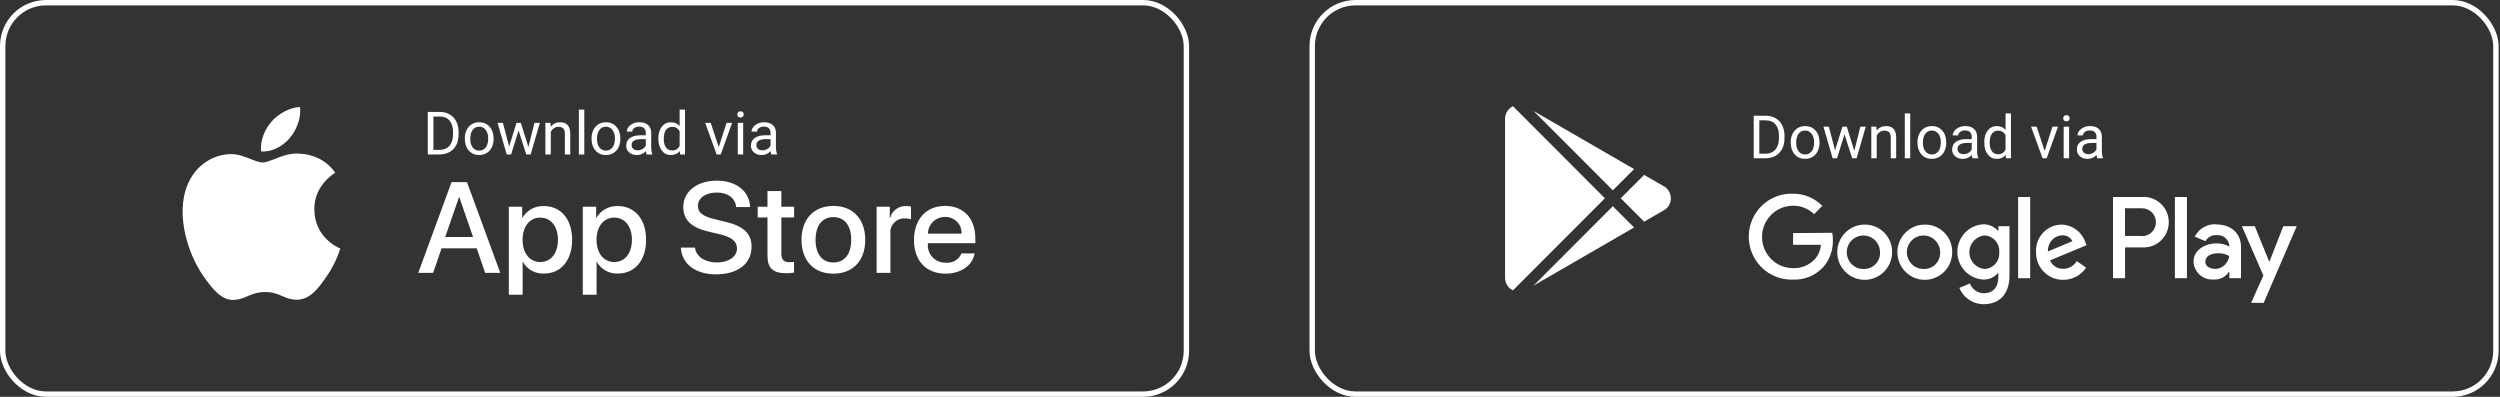 <svg width="441" height="70" viewBox="0 0 441 70" fill="none" xmlns="http://www.w3.org/2000/svg">
<rect x="0" y="0" width="441" height="70" fill="#333333" stroke="none"/>
<rect x="231.475" y="0.475" width="208.805" height="69.05" rx="7.647" stroke="white" stroke-width="0.95"/>
<path fill-rule="evenodd" clip-rule="evenodd" d="M316.298 41.119V43.183H321.214C321.137 44.155 320.736 45.072 320.076 45.785C319.082 46.805 317.705 47.355 316.287 47.298C313.271 47.298 310.825 44.834 310.825 41.796C310.825 38.757 313.271 36.293 316.287 36.293C317.673 36.27 319.011 36.802 320.008 37.772L321.453 36.316C320.093 34.929 318.234 34.155 316.298 34.172C313.544 34.064 310.951 35.483 309.542 37.87C308.132 40.258 308.132 43.23 309.542 45.617C310.951 48.005 313.544 49.424 316.298 49.316C318.269 49.405 320.182 48.632 321.544 47.195C322.736 45.875 323.373 44.141 323.319 42.357C323.323 41.923 323.285 41.489 323.205 41.062L316.298 41.119ZM328.917 39.617C326.248 39.624 324.089 41.808 324.093 44.497C324.097 47.186 326.263 49.364 328.932 49.361C331.602 49.359 333.765 47.179 333.765 44.489C333.783 43.188 333.277 41.934 332.361 41.016C331.445 40.097 330.198 39.593 328.906 39.617H328.917ZM334.698 44.505C334.689 41.817 336.843 39.63 339.511 39.617C340.803 39.593 342.05 40.097 342.966 41.016C343.881 41.934 344.388 43.188 344.369 44.489C344.369 47.177 342.209 49.357 339.541 49.361C336.873 49.366 334.706 47.193 334.698 44.505ZM336.657 45.772C337.177 46.867 338.308 47.532 339.511 47.447C340.265 47.429 340.981 47.105 341.495 46.549C342.009 45.992 342.279 45.249 342.242 44.489C342.239 43.275 341.499 42.186 340.377 41.743C339.255 41.3 337.977 41.593 337.156 42.482C336.335 43.371 336.137 44.676 336.657 45.772ZM326.056 45.78C326.579 46.876 327.714 47.537 328.917 47.447H328.906C329.661 47.429 330.376 47.105 330.89 46.549C331.405 45.992 331.674 45.249 331.637 44.489C331.633 43.274 330.893 42.184 329.769 41.742C328.645 41.3 327.367 41.596 326.547 42.488C325.728 43.379 325.533 44.685 326.056 45.78ZM363.713 39.617C365.599 39.688 367.247 40.923 367.855 42.724L368.094 43.24L361.619 45.934C362.025 46.865 362.955 47.452 363.963 47.413C364.937 47.415 365.84 46.901 366.341 46.06L367.991 47.206C367.093 48.561 365.58 49.37 363.963 49.362C362.678 49.38 361.441 48.872 360.535 47.953C359.629 47.035 359.134 45.784 359.162 44.489C359.083 43.224 359.527 41.983 360.39 41.06C361.252 40.137 362.455 39.615 363.713 39.617ZM361.255 44.352C361.209 43.636 361.45 42.931 361.925 42.396C362.401 41.861 363.069 41.541 363.781 41.509C364.532 41.459 365.239 41.865 365.579 42.541L361.255 44.352ZM358.126 49.075H355.998V34.745H358.126V49.075ZM352.516 40.706H352.437C351.788 39.976 350.861 39.559 349.888 39.56C347.305 39.686 345.275 41.833 345.275 44.438C345.275 47.043 347.305 49.19 349.888 49.316C350.864 49.332 351.797 48.913 352.437 48.169H352.505V48.869C352.505 50.737 351.515 51.734 349.922 51.734C348.837 51.709 347.875 51.025 347.487 50.004L345.632 50.783C346.347 52.533 348.044 53.672 349.922 53.66C352.414 53.66 354.474 52.182 354.474 48.582V39.904H352.516V40.706ZM350.078 47.447L350.081 47.447H350.07L350.078 47.447ZM351.995 46.528C351.507 47.084 350.814 47.416 350.078 47.447C348.558 47.31 347.393 46.027 347.393 44.489C347.393 42.951 348.56 41.667 350.081 41.532C350.817 41.57 351.505 41.905 351.992 42.462C352.478 43.019 352.721 43.75 352.664 44.489C352.727 45.232 352.485 45.969 351.995 46.528ZM377.822 34.745H372.736V49.075H374.864V43.641H377.834C379.487 43.761 381.068 42.94 381.93 41.515C382.793 40.089 382.793 38.297 381.93 36.872C381.068 35.446 379.487 34.626 377.834 34.745H377.822ZM374.853 41.624H377.822L377.868 41.658C379.216 41.658 380.309 40.557 380.309 39.199C380.309 37.841 379.216 36.74 377.868 36.74H374.853V41.624ZM390.942 39.56C389.359 39.465 387.87 40.325 387.153 41.75L389.042 42.541C389.422 41.834 390.181 41.42 390.976 41.486C391.522 41.422 392.07 41.581 392.498 41.928C392.926 42.275 393.198 42.781 393.252 43.332V43.481C392.568 43.116 391.806 42.927 391.033 42.931C388.996 42.931 386.937 44.077 386.937 46.152C386.977 47.046 387.375 47.885 388.039 48.479C388.704 49.072 389.578 49.37 390.464 49.304C391.556 49.383 392.603 48.856 393.195 47.929H393.263V49.075H395.311V43.561C395.311 41.05 393.422 39.595 390.999 39.595L390.942 39.56ZM389.019 46.198C389.019 47.057 389.986 47.413 390.68 47.413L390.737 47.447C392.019 47.416 393.082 46.438 393.229 45.154C392.639 44.822 391.971 44.656 391.295 44.673C390.225 44.673 389.019 45.051 389.019 46.198ZM402.776 39.904L400.341 46.117H400.272L397.746 39.904H395.471L399.26 48.593L397.098 53.42H399.317L405.142 39.904H402.776ZM385.776 49.075H383.648V34.745H385.776V49.075Z" fill="white"/>
<path d="M309.356 27.922V20.415H311.475C312.128 20.415 312.706 20.559 313.207 20.848C313.709 21.136 314.096 21.547 314.368 22.08C314.643 22.613 314.782 23.224 314.785 23.915V24.395C314.785 25.103 314.648 25.723 314.373 26.256C314.101 26.789 313.711 27.198 313.202 27.483C312.697 27.769 312.108 27.915 311.434 27.922H309.356ZM310.346 21.229V27.112H311.387C312.15 27.112 312.743 26.875 313.166 26.401C313.592 25.926 313.806 25.251 313.806 24.374V23.936C313.806 23.084 313.604 22.422 313.202 21.951C312.804 21.477 312.236 21.236 311.501 21.229H310.346ZM315.883 25.081C315.883 24.534 315.99 24.043 316.203 23.606C316.42 23.169 316.719 22.833 317.1 22.596C317.485 22.358 317.923 22.24 318.415 22.24C319.175 22.24 319.788 22.503 320.256 23.029C320.726 23.555 320.962 24.254 320.962 25.127V25.194C320.962 25.737 320.857 26.225 320.647 26.658C320.441 27.088 320.144 27.423 319.755 27.664C319.37 27.904 318.927 28.025 318.425 28.025C317.669 28.025 317.055 27.762 316.585 27.236C316.117 26.71 315.883 26.014 315.883 25.148V25.081ZM316.842 25.194C316.842 25.813 316.985 26.309 317.27 26.684C317.559 27.059 317.944 27.246 318.425 27.246C318.91 27.246 319.295 27.057 319.58 26.679C319.865 26.297 320.008 25.765 320.008 25.081C320.008 24.469 319.862 23.974 319.57 23.596C319.281 23.214 318.896 23.023 318.415 23.023C317.944 23.023 317.564 23.211 317.275 23.585C316.987 23.96 316.842 24.496 316.842 25.194ZM327.097 26.607L328.17 22.343H329.124L327.5 27.922H326.726L325.37 23.694L324.05 27.922H323.277L321.658 22.343H322.607L323.705 26.519L325.004 22.343H325.772L327.097 26.607ZM331 22.343L331.031 23.044C331.458 22.508 332.014 22.24 332.702 22.24C333.881 22.24 334.475 22.905 334.486 24.235V27.922H333.532V24.23C333.529 23.828 333.436 23.53 333.254 23.338C333.075 23.145 332.795 23.049 332.413 23.049C332.104 23.049 331.832 23.132 331.598 23.297C331.365 23.462 331.183 23.678 331.052 23.946V27.922H330.098V22.343H331ZM336.961 27.922H336.007V20.002H336.961V27.922ZM338.239 25.081C338.239 24.534 338.346 24.043 338.559 23.606C338.775 23.169 339.075 22.833 339.456 22.596C339.841 22.358 340.279 22.24 340.771 22.24C341.53 22.24 342.144 22.503 342.611 23.029C343.082 23.555 343.318 24.254 343.318 25.127V25.194C343.318 25.737 343.213 26.225 343.003 26.658C342.797 27.088 342.5 27.423 342.111 27.664C341.726 27.904 341.283 28.025 340.781 28.025C340.025 28.025 339.411 27.762 338.94 27.236C338.473 26.71 338.239 26.014 338.239 25.148V25.081ZM339.198 25.194C339.198 25.813 339.341 26.309 339.626 26.684C339.915 27.059 340.3 27.246 340.781 27.246C341.266 27.246 341.651 27.057 341.936 26.679C342.221 26.297 342.364 25.765 342.364 25.081C342.364 24.469 342.218 23.974 341.926 23.596C341.637 23.214 341.252 23.023 340.771 23.023C340.3 23.023 339.92 23.211 339.631 23.585C339.343 23.96 339.198 24.496 339.198 25.194ZM347.958 27.922C347.903 27.811 347.858 27.616 347.824 27.334C347.381 27.794 346.851 28.025 346.236 28.025C345.686 28.025 345.234 27.87 344.88 27.561C344.529 27.248 344.354 26.852 344.354 26.375C344.354 25.794 344.574 25.344 345.014 25.024C345.458 24.701 346.08 24.539 346.881 24.539H347.809V24.101C347.809 23.768 347.709 23.503 347.51 23.307C347.31 23.108 347.016 23.008 346.628 23.008C346.288 23.008 346.002 23.094 345.772 23.266C345.542 23.438 345.427 23.646 345.427 23.89H344.468C344.468 23.611 344.566 23.343 344.761 23.085C344.961 22.824 345.229 22.618 345.566 22.467C345.906 22.315 346.279 22.24 346.685 22.24C347.327 22.24 347.831 22.401 348.195 22.724C348.56 23.044 348.749 23.486 348.762 24.049V26.617C348.762 27.129 348.828 27.537 348.958 27.839V27.922H347.958ZM346.375 27.195C346.674 27.195 346.958 27.117 347.226 26.962C347.494 26.808 347.688 26.607 347.809 26.359V25.215H347.061C345.892 25.215 345.308 25.557 345.308 26.241C345.308 26.54 345.408 26.773 345.607 26.942C345.806 27.11 346.062 27.195 346.375 27.195ZM350.026 25.086C350.026 24.23 350.228 23.542 350.634 23.023C351.04 22.501 351.571 22.24 352.227 22.24C352.88 22.24 353.398 22.463 353.779 22.91V20.002H354.733V27.922H353.856L353.81 27.323C353.429 27.791 352.897 28.025 352.217 28.025C351.571 28.025 351.043 27.76 350.634 27.231C350.228 26.701 350.026 26.01 350.026 25.158V25.086ZM350.979 25.194C350.979 25.826 351.11 26.322 351.371 26.679C351.633 27.036 351.993 27.215 352.454 27.215C353.059 27.215 353.501 26.944 353.779 26.401V23.838C353.494 23.312 353.056 23.049 352.464 23.049C351.997 23.049 351.633 23.23 351.371 23.591C351.11 23.951 350.979 24.486 350.979 25.194ZM360.678 26.627L362.059 22.343H363.034L361.033 27.922H360.306L358.285 22.343H359.26L360.678 26.627ZM364.988 27.922H364.034V22.343H364.988V27.922ZM363.957 20.863C363.957 20.708 364.003 20.578 364.096 20.471C364.192 20.365 364.333 20.311 364.519 20.311C364.704 20.311 364.845 20.365 364.942 20.471C365.038 20.578 365.086 20.708 365.086 20.863C365.086 21.018 365.038 21.147 364.942 21.25C364.845 21.353 364.704 21.404 364.519 21.404C364.333 21.404 364.192 21.353 364.096 21.25C364.003 21.147 363.957 21.018 363.957 20.863ZM369.963 27.922C369.908 27.811 369.864 27.616 369.829 27.334C369.386 27.794 368.857 28.025 368.241 28.025C367.691 28.025 367.239 27.87 366.885 27.561C366.535 27.248 366.359 26.852 366.359 26.375C366.359 25.794 366.579 25.344 367.019 25.024C367.463 24.701 368.085 24.539 368.886 24.539H369.814V24.101C369.814 23.768 369.714 23.503 369.515 23.307C369.315 23.108 369.022 23.008 368.633 23.008C368.293 23.008 368.008 23.094 367.777 23.266C367.547 23.438 367.432 23.646 367.432 23.89H366.473C366.473 23.611 366.571 23.343 366.767 23.085C366.966 22.824 367.234 22.618 367.571 22.467C367.911 22.315 368.284 22.24 368.69 22.24C369.333 22.24 369.836 22.401 370.201 22.724C370.565 23.044 370.754 23.486 370.768 24.049V26.617C370.768 27.129 370.833 27.537 370.964 27.839V27.922H369.963ZM368.381 27.195C368.68 27.195 368.963 27.117 369.231 26.962C369.499 26.808 369.694 26.607 369.814 26.359V25.215H369.066C367.898 25.215 367.313 25.557 367.313 26.241C367.313 26.54 367.413 26.773 367.612 26.942C367.812 27.11 368.068 27.195 368.381 27.195Z" fill="white"/>
<path fill-rule="evenodd" clip-rule="evenodd" d="M265.494 20.96V49.001C265.494 49.977 266.058 50.821 266.878 51.224L283.105 34.976L266.885 18.734C266.061 19.135 265.494 19.981 265.494 20.96ZM270.515 50.382L288.251 40.128L284.503 36.375L270.515 50.382ZM293.765 33.014C294.354 33.467 294.735 34.179 294.735 34.98C294.735 35.77 294.366 36.472 293.791 36.925L290.024 39.103L285.901 34.976L290.021 30.85L293.765 33.014ZM288.249 29.826L270.525 19.58L284.503 33.576L288.249 29.826Z" fill="white"/>
<rect x="0.475" y="0.475" width="208.805" height="69.05" rx="7.647" stroke="white" stroke-width="0.95"/>
<path d="M75.465 27.247V19.74H77.584C78.237 19.74 78.814 19.884 79.316 20.173C79.818 20.462 80.205 20.873 80.476 21.405C80.751 21.938 80.89 22.55 80.894 23.241V23.72C80.894 24.428 80.756 25.049 80.481 25.582C80.21 26.114 79.82 26.523 79.311 26.809C78.806 27.094 78.216 27.24 77.542 27.247H75.465ZM76.454 20.555V26.438H77.496C78.259 26.438 78.852 26.2 79.275 25.726C79.701 25.252 79.914 24.576 79.914 23.7V23.262C79.914 22.409 79.713 21.747 79.311 21.276C78.912 20.802 78.345 20.561 77.609 20.555H76.454ZM81.992 24.406C81.992 23.86 82.099 23.368 82.312 22.931C82.528 22.495 82.827 22.158 83.209 21.921C83.594 21.684 84.032 21.565 84.523 21.565C85.283 21.565 85.897 21.828 86.364 22.354C86.835 22.88 87.07 23.579 87.07 24.453V24.52C87.07 25.063 86.966 25.551 86.756 25.984C86.55 26.413 86.252 26.748 85.864 26.989C85.479 27.23 85.036 27.35 84.534 27.35C83.778 27.35 83.164 27.087 82.693 26.561C82.226 26.035 81.992 25.339 81.992 24.473V24.406ZM82.951 24.52C82.951 25.138 83.094 25.635 83.379 26.009C83.668 26.384 84.053 26.572 84.534 26.572C85.019 26.572 85.403 26.383 85.689 26.004C85.974 25.623 86.117 25.09 86.117 24.406C86.117 23.794 85.971 23.299 85.678 22.921C85.39 22.54 85.005 22.349 84.523 22.349C84.053 22.349 83.673 22.536 83.384 22.911C83.095 23.285 82.951 23.822 82.951 24.52ZM93.206 25.932L94.278 21.668H95.232L93.608 27.247H92.835L91.479 23.019L90.159 27.247H89.385L87.766 21.668H88.715L89.813 25.845L91.113 21.668H91.881L93.206 25.932ZM97.109 21.668L97.14 22.369C97.566 21.833 98.123 21.565 98.81 21.565C99.989 21.565 100.584 22.23 100.594 23.561V27.247H99.641V23.555C99.637 23.153 99.544 22.856 99.362 22.663C99.183 22.471 98.903 22.375 98.522 22.375C98.212 22.375 97.941 22.457 97.707 22.622C97.473 22.787 97.291 23.004 97.161 23.272V27.247H96.207V21.668H97.109ZM103.069 27.247H102.115V19.328H103.069V27.247ZM104.348 24.406C104.348 23.86 104.454 23.368 104.668 22.931C104.884 22.495 105.183 22.158 105.565 21.921C105.95 21.684 106.388 21.565 106.879 21.565C107.639 21.565 108.253 21.828 108.72 22.354C109.191 22.88 109.426 23.579 109.426 24.453V24.52C109.426 25.063 109.322 25.551 109.112 25.984C108.906 26.413 108.608 26.748 108.22 26.989C107.835 27.23 107.392 27.35 106.89 27.35C106.134 27.35 105.52 27.087 105.049 26.561C104.582 26.035 104.348 25.339 104.348 24.473V24.406ZM105.307 24.52C105.307 25.138 105.45 25.635 105.735 26.009C106.024 26.384 106.409 26.572 106.89 26.572C107.374 26.572 107.759 26.383 108.045 26.004C108.33 25.623 108.473 25.09 108.473 24.406C108.473 23.794 108.326 23.299 108.034 22.921C107.746 22.54 107.361 22.349 106.879 22.349C106.409 22.349 106.029 22.536 105.74 22.911C105.451 23.285 105.307 23.822 105.307 24.52ZM114.067 27.247C114.012 27.137 113.967 26.941 113.933 26.659C113.489 27.12 112.96 27.35 112.345 27.35C111.795 27.35 111.343 27.195 110.989 26.886C110.638 26.573 110.463 26.178 110.463 25.7C110.463 25.119 110.683 24.669 111.123 24.349C111.566 24.026 112.188 23.865 112.989 23.865H113.917V23.426C113.917 23.093 113.818 22.828 113.618 22.632C113.419 22.433 113.125 22.333 112.736 22.333C112.396 22.333 112.111 22.419 111.881 22.591C111.65 22.763 111.535 22.971 111.535 23.215H110.576C110.576 22.937 110.674 22.669 110.87 22.411C111.069 22.149 111.338 21.943 111.674 21.792C112.015 21.641 112.388 21.565 112.793 21.565C113.436 21.565 113.94 21.727 114.304 22.05C114.668 22.369 114.857 22.811 114.871 23.375V25.942C114.871 26.455 114.936 26.862 115.067 27.165V27.247H114.067ZM112.484 26.52C112.783 26.52 113.066 26.443 113.335 26.288C113.603 26.133 113.797 25.932 113.917 25.685V24.54H113.17C112.001 24.54 111.417 24.882 111.417 25.566C111.417 25.865 111.516 26.099 111.716 26.267C111.915 26.436 112.171 26.52 112.484 26.52ZM116.134 24.411C116.134 23.555 116.337 22.868 116.743 22.349C117.148 21.826 117.679 21.565 118.336 21.565C118.989 21.565 119.506 21.789 119.888 22.235V19.328H120.842V27.247H119.965L119.919 26.649C119.537 27.116 119.006 27.35 118.325 27.35C117.679 27.35 117.152 27.085 116.743 26.556C116.337 26.027 116.134 25.336 116.134 24.483V24.411ZM117.088 24.52C117.088 25.152 117.219 25.647 117.48 26.004C117.741 26.362 118.102 26.541 118.563 26.541C119.168 26.541 119.609 26.269 119.888 25.726V23.163C119.602 22.638 119.164 22.375 118.573 22.375C118.105 22.375 117.741 22.555 117.48 22.916C117.219 23.277 117.088 23.811 117.088 24.52ZM126.786 25.953L128.168 21.668H129.143L127.142 27.247H126.415L124.394 21.668H125.368L126.786 25.953ZM131.097 27.247H130.143V21.668H131.097V27.247ZM130.065 20.189C130.065 20.034 130.112 19.903 130.205 19.797C130.301 19.69 130.442 19.637 130.627 19.637C130.813 19.637 130.954 19.69 131.05 19.797C131.146 19.903 131.195 20.034 131.195 20.189C131.195 20.343 131.146 20.472 131.05 20.575C130.954 20.678 130.813 20.73 130.627 20.73C130.442 20.73 130.301 20.678 130.205 20.575C130.112 20.472 130.065 20.343 130.065 20.189ZM136.072 27.247C136.017 27.137 135.972 26.941 135.938 26.659C135.495 27.12 134.965 27.35 134.35 27.35C133.8 27.35 133.348 27.195 132.994 26.886C132.643 26.573 132.468 26.178 132.468 25.7C132.468 25.119 132.688 24.669 133.128 24.349C133.571 24.026 134.194 23.865 134.994 23.865H135.923V23.426C135.923 23.093 135.823 22.828 135.623 22.632C135.424 22.433 135.13 22.333 134.742 22.333C134.402 22.333 134.116 22.419 133.886 22.591C133.656 22.763 133.54 22.971 133.54 23.215H132.581C132.581 22.937 132.679 22.669 132.875 22.411C133.075 22.149 133.343 21.943 133.68 21.792C134.02 21.641 134.393 21.565 134.799 21.565C135.441 21.565 135.945 21.727 136.309 22.05C136.674 22.369 136.863 22.811 136.876 23.375V25.942C136.876 26.455 136.942 26.862 137.072 27.165V27.247H136.072ZM134.489 26.52C134.788 26.52 135.072 26.443 135.34 26.288C135.608 26.133 135.802 25.932 135.923 25.685V24.54H135.175C134.006 24.54 133.422 24.882 133.422 25.566C133.422 25.865 133.522 26.099 133.721 26.267C133.92 26.436 134.176 26.52 134.489 26.52Z" fill="white"/>
<path fill-rule="evenodd" clip-rule="evenodd" d="M126.48 46.3C124.34 46.3 122.773 45.258 122.593 43.672L120.102 43.672C120.26 46.565 122.694 48.395 126.3 48.395C130.153 48.395 132.576 46.521 132.576 43.529C132.576 41.189 131.19 39.871 127.854 39.095L126.063 38.662C123.968 38.153 123.111 37.487 123.111 36.357C123.111 34.938 124.452 33.963 126.412 33.963C128.372 33.963 129.713 34.926 129.86 36.523H132.316C132.237 33.763 129.882 31.868 126.447 31.868C122.975 31.868 120.531 33.763 120.531 36.523C120.531 38.752 121.917 40.125 124.902 40.834L127.009 41.334C129.116 41.843 130.006 42.587 130.006 43.828C130.006 45.258 128.531 46.3 126.48 46.3ZM84.091 43.805H77.894L76.406 48.128H73.781L79.651 32.134H82.378L88.248 48.128H85.578L84.091 43.805ZM78.536 41.81H83.448L81.026 34.794H80.959L78.536 41.81ZM95.978 48.25C98.953 48.25 100.924 45.922 100.924 42.298C100.924 38.685 98.941 36.345 95.933 36.345C94.385 36.296 92.935 37.088 92.159 38.407H92.114V36.467H89.759V51.986H92.192V46.21H92.248C92.991 47.537 94.44 48.33 95.978 48.25ZM98.424 42.298C98.424 39.938 97.183 38.386 95.291 38.386C93.432 38.386 92.182 39.97 92.182 42.298C92.182 44.648 93.432 46.222 95.291 46.222C97.183 46.222 98.424 44.681 98.424 42.298ZM109.024 48.25C111.999 48.25 113.971 45.922 113.971 42.298C113.971 38.685 111.988 36.345 108.979 36.345C107.431 36.296 105.981 37.088 105.205 38.407H105.16V36.467H102.805V51.986H105.238V46.21H105.294C106.038 47.537 107.486 48.33 109.024 48.25ZM111.47 42.298C111.47 39.938 110.23 38.386 108.337 38.386C106.478 38.386 105.228 39.97 105.228 42.298C105.228 44.648 106.478 46.222 108.337 46.222C110.23 46.222 111.47 44.681 111.47 42.298ZM137.827 33.708V36.467H140.081V38.363H137.827V44.791C137.827 45.79 138.278 46.255 139.269 46.255C139.537 46.251 139.804 46.233 140.069 46.2V48.084C139.624 48.166 139.171 48.203 138.718 48.195C136.318 48.195 135.382 47.308 135.382 45.047V38.363H133.659V36.467H135.382V33.708H137.827ZM147.008 36.324C143.583 36.324 141.386 38.63 141.386 42.298C141.386 45.978 143.561 48.273 147.008 48.273C150.456 48.273 152.631 45.978 152.631 42.298C152.631 38.63 150.445 36.324 147.008 36.324ZM150.152 42.298C150.152 39.782 148.98 38.296 147.008 38.296C145.037 38.296 143.865 39.793 143.865 42.298C143.865 44.825 145.037 46.3 147.008 46.3C148.98 46.3 150.152 44.825 150.152 42.298ZM156.958 36.467H154.637L154.637 48.128H157.07V41.212C156.989 40.512 157.223 39.812 157.711 39.297C158.198 38.781 158.89 38.5 159.606 38.529C159.976 38.518 160.345 38.567 160.699 38.673V36.435C160.425 36.374 160.146 36.344 159.865 36.345C158.528 36.295 157.338 37.175 157.014 38.452H156.958V36.467ZM171.917 44.703C171.589 46.82 169.494 48.273 166.813 48.273C163.364 48.273 161.224 46 161.224 42.354C161.224 38.696 163.376 36.324 166.71 36.324C169.99 36.324 172.052 38.54 172.052 42.076V42.896H163.68V43.041C163.602 43.909 163.907 44.768 164.517 45.4C165.127 46.032 165.984 46.376 166.869 46.344C168.05 46.452 169.163 45.785 169.606 44.703L171.917 44.703ZM169.618 41.223H163.692C163.69 40.436 164.007 39.68 164.574 39.125C165.141 38.569 165.91 38.259 166.71 38.264C167.504 38.247 168.27 38.557 168.821 39.118C169.373 39.68 169.662 40.443 169.618 41.223Z" fill="white"/>
<path fill-rule="evenodd" clip-rule="evenodd" d="M52.923 18.872C51.206 18.943 49.124 20.012 47.892 21.45C46.784 22.726 45.817 24.763 46.078 26.717C47.996 26.866 49.951 25.746 51.145 24.308C52.336 22.867 53.143 20.868 52.923 18.872ZM52.438 52.865C54.766 52.822 56.24 50.76 57.665 48.685C59.227 46.412 59.917 44.208 60.02 43.88C60.025 43.861 60.029 43.849 60.031 43.842C60.03 43.842 60.027 43.841 60.023 43.839C59.799 43.748 55.49 42.003 55.447 36.959C55.405 32.794 58.74 30.721 59.107 30.493C59.12 30.485 59.129 30.48 59.134 30.476C57.127 27.552 54.002 27.151 52.888 27.106C51.262 26.942 49.684 27.561 48.394 28.067C47.575 28.389 46.872 28.665 46.348 28.665C45.764 28.665 45.042 28.379 44.231 28.059C43.171 27.64 41.959 27.16 40.708 27.183C37.81 27.227 35.136 28.863 33.644 31.45C30.63 36.659 32.871 44.378 35.807 48.602C37.244 50.667 38.953 52.992 41.2 52.909C42.203 52.869 42.917 52.566 43.656 52.252C44.509 51.89 45.395 51.514 46.798 51.514C48.135 51.514 48.98 51.879 49.793 52.229C50.57 52.564 51.318 52.887 52.438 52.865Z" fill="white"/>
</svg>
